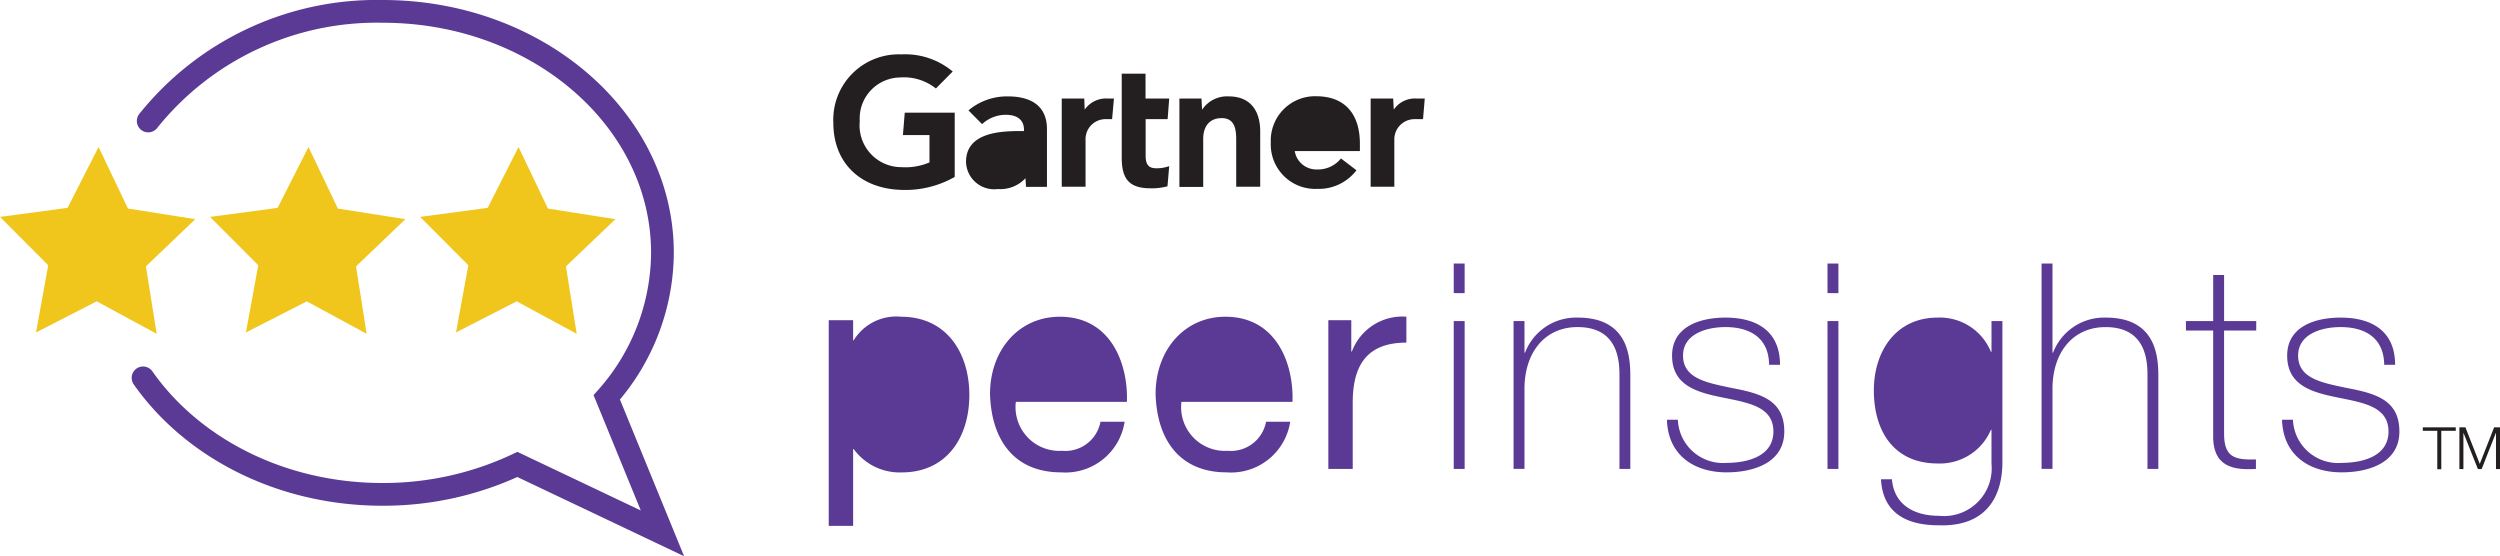 <svg xmlns="http://www.w3.org/2000/svg" width="182" height="40.494" viewBox="0 0 182 40.494">
  <g id="GartnerPeerInsightsLogo_onlight" transform="translate(0 0.828)">
    <g id="Layer_2">
      <g id="Group">
        <g id="Group-2" data-name="Group" transform="translate(60.332 3.131)">
          <g id="Group-3" data-name="Group">
            <g id="Group-4" data-name="Group" transform="translate(0.334)">
              <path id="Path" d="M3.938,0,3.813,1.5H3.207A1.473,1.473,0,0,0,1.723,3.037V6.419H0V0H1.64l.042.806A1.87,1.87,0,0,1,3.363,0Z" transform="translate(39.118 3.215)" fill="#231f20"/>
              <path id="Path-2" data-name="Path" d="M5.87,6.576H4.136V3.183c0-.712-.063-1.6-1.055-1.6-.961,0-1.347.691-1.347,1.508v3.5H0V.157H1.609L1.65.974A2.18,2.18,0,0,1,3.583,0c1.744,0,2.3,1.246,2.3,2.545V6.576Z" transform="translate(25.194 3.058)" fill="#231f20"/>
              <path id="Path-3" data-name="Path" d="M3.457,6.733,3.332,8.2A4.371,4.371,0,0,1,2.1,8.346C.47,8.346,0,7.592,0,6.094V0H1.734V1.812H3.457l-.115,1.5h-1.6V5.958c0,.607.167.932.783.932A2.776,2.776,0,0,0,3.457,6.733Z" transform="translate(20.995 1.403)" fill="#231f20"/>
              <path id="Path-4" data-name="Path" d="M3.8,0,3.666,1.5H3.2A1.456,1.456,0,0,0,1.734,3.037V6.419H0V0H1.64l.031.806A1.889,1.889,0,0,1,3.363,0Z" transform="translate(16.629 3.215)" fill="#231f20"/>
              <path id="Path-5" data-name="Path" d="M8.837,8.922a7.272,7.272,0,0,1-3.9.942C2.068,9.78,0,7.99,0,4.974A4.761,4.761,0,0,1,4.941,0a5.408,5.408,0,0,1,3.75,1.246L7.468,2.482a3.754,3.754,0,0,0-2.643-.8,2.981,2.981,0,0,0-2.9,3.183A3.041,3.041,0,0,0,4.951,8.21,4.449,4.449,0,0,0,7,7.864V5.875H5.066L5.2,4.241H8.837Z" fill="#231f20"/>
              <path id="Shape" d="M0,3.371A3.226,3.226,0,0,1,3.3,0C5.359,0,6.486,1.247,6.486,3.466V3.99H1.744A1.587,1.587,0,0,0,3.322,5.33a2.151,2.151,0,0,0,1.786-.8l1.129.859A3.449,3.449,0,0,1,3.374,6.744,3.237,3.237,0,0,1,0,3.371Z" transform="translate(31.848 3.047)" fill="#231f20"/>
              <path id="Shape-2" data-name="Shape" d="M0,4.806C-.031,2.67,2.392,2.524,3.918,2.524h.3V2.429c0-.7-.47-1.089-1.336-1.089a2.546,2.546,0,0,0-1.714.68l-.992-1A4.355,4.355,0,0,1,3.029,0C5.014,0,5.891.922,5.891,2.377V6.586H4.367l-.042-.628a2.475,2.475,0,0,1-2.005.786A2.049,2.049,0,0,1,0,4.806Z" transform="translate(9.662 3.058)" fill="#231f20"/>
            </g>
            <g id="Group-5" data-name="Group" transform="translate(0 15.225)">
              <path id="Shape-3" data-name="Shape" d="M0,15.225V.251H1.776V1.717h.041A3.633,3.633,0,0,1,5.264,0c3.322,0,4.972,2.639,4.972,5.7s-1.63,5.634-4.93,5.634a4.135,4.135,0,0,1-3.489-1.7H1.776v5.592Z" transform="translate(0 3.874)" fill="#5a3a95"/>
              <path id="Shape-4" data-name="Shape" d="M0,5.633C0,2.388,2.131,0,5.076,0,8.9,0,10.069,3.581,9.965,6.2H1.88A3.186,3.186,0,0,0,5.243,9.76a2.605,2.605,0,0,0,2.8-2.116H9.8A4.356,4.356,0,0,1,5.181,11.33C1.734,11.33.1,8.942,0,5.633Z" transform="translate(11.741 3.874)" fill="#5a3a95"/>
              <path id="Shape-5" data-name="Shape" d="M0,5.633C0,2.388,2.131,0,5.076,0,8.9,0,10.069,3.581,9.965,6.2H1.88A3.186,3.186,0,0,0,5.243,9.76a2.605,2.605,0,0,0,2.8-2.116H9.8A4.356,4.356,0,0,1,5.181,11.33C1.734,11.33.1,8.942,0,5.633Z" transform="translate(23.795 3.874)" fill="#5a3a95"/>
              <path id="Path-6" data-name="Path" d="M0,.255H1.671V2.537h.042A3.926,3.926,0,0,1,5.682,0V1.888c-2.862,0-3.907,1.634-3.907,4.377v4.817H0Z" transform="translate(36.371 3.871)" fill="#5a3a95"/>
              <path id="Shape-6" data-name="Shape" d="M0,14.953V4.189H.794V14.953Zm0-12.8V0H.794V2.157Z" transform="translate(45.5)" fill="#5a3a95"/>
              <path id="Path-7" data-name="Path" d="M0,.251H.794v2.3H.836A3.978,3.978,0,0,1,4.68,0C8.461,0,8.5,3.037,8.5,4.356v6.66H7.709V4.209c0-1.11-.125-3.518-3.05-3.518-2.4,0-3.865,1.864-3.865,4.5v5.822H0Z" transform="translate(49.856 3.937)" fill="#5a3a95"/>
              <path id="Path-8" data-name="Path" d="M.794,7.435a3.286,3.286,0,0,0,3.551,3.141c1.4,0,3.405-.419,3.405-2.283,0-1.822-1.838-2.094-3.677-2.471-1.859-.377-3.7-.859-3.7-3.058C.376.628,2.444,0,4.262,0,6.539,0,8.231.984,8.231,3.435H7.437C7.416,1.487,6.058.691,4.262.691,2.8.691,1.17,1.236,1.17,2.764c0,1.717,1.838,1.99,3.572,2.366,2.131.4,3.8.9,3.8,3.162,0,2.325-2.319,2.974-4.2,2.974C1.9,11.267.063,9.948,0,7.435Z" transform="translate(61.022 3.937)" fill="#5a3a95"/>
              <path id="Shape-7" data-name="Shape" d="M0,14.953V4.189H.794V14.953Zm0-12.8V0H.794V2.157Z" transform="translate(72.71)" fill="#5a3a95"/>
              <path id="Shape-8" data-name="Shape" d="M4.721,15.12c-2.3,0-4.073-.859-4.2-3.351h.794c.167,1.906,1.671,2.66,3.426,2.66a3.472,3.472,0,0,0,3.823-3.791V8.168H8.523a4.032,4.032,0,0,1-3.885,2.451C1.483,10.618,0,8.293,0,5.3,0,2.451,1.608,0,4.638,0A4.017,4.017,0,0,1,8.523,2.492h.042V.251h.794v10.2c0,.823,0,4.674-4.391,4.674C4.887,15.124,4.805,15.123,4.721,15.12Z" transform="translate(76.084 3.937)" fill="#5a3a95"/>
              <path id="Path-9" data-name="Path" d="M.794,0V6.492H.836A3.978,3.978,0,0,1,4.68,3.937C8.461,3.937,8.5,6.974,8.5,8.293v6.66H7.709V8.147c0-1.11-.125-3.518-3.05-3.518-2.4,0-3.865,1.864-3.865,4.5v5.822H0V0Z" transform="translate(88.295)" fill="#5a3a95"/>
              <path id="Path-10" data-name="Path" d="M5.118,4.042H2.778V11.56c0,1.738.815,1.906,2.319,1.864v.691c-1.629.1-3.2-.126-3.113-2.555V4.042H0V3.351H1.985V0h.794V3.351h2.34Z" transform="translate(98.803 0.838)" fill="#5a3a95"/>
              <path id="Path-11" data-name="Path" d="M.794,7.435a3.286,3.286,0,0,0,3.551,3.141c1.4,0,3.405-.419,3.405-2.283,0-1.822-1.838-2.094-3.677-2.471-1.859-.377-3.7-.859-3.7-3.058C.376.628,2.444,0,4.262,0,6.539,0,8.231.984,8.231,3.435H7.437C7.416,1.487,6.058.691,4.262.691,2.8.691,1.17,1.236,1.17,2.764c0,1.717,1.838,1.99,3.572,2.366,2.131.4,3.8.9,3.8,3.162,0,2.325-2.319,2.974-4.2,2.974C1.9,11.267.063,9.948,0,7.435Z" transform="translate(105.801 3.937)" fill="#5a3a95"/>
            </g>
          </g>
          <g id="Group-6" data-name="Group" transform="translate(116.048 27.152)">
            <path id="Path-12" data-name="Path" d="M0,0H2.4V.251H1.347v2.8H1.055V.251H0V0Z" fill="#231f20"/>
            <path id="Path-13" data-name="Path" d="M.01,0H.439L1.483,2.66,2.528,0h.428V3.037H2.664V.408h-.01L1.619,3.037H1.347L.3.408H.292V3.037H0V0Z" transform="translate(2.664)" fill="#231f20"/>
          </g>
        </g>
        <g id="Group-7" data-name="Group">
          <path id="Path-14" data-name="Path" d="M2.611,13.5,7.03,11.236,11.4,13.6l-.783-4.911,3.6-3.435L9.307,4.482,7.166,0,4.92,4.429,0,5.089,3.51,8.607Z" transform="translate(30.584 9.874)" fill="#f0c61c"/>
          <path id="Path-15" data-name="Path" d="M2.611,13.5,7.04,11.236,11.4,13.6l-.773-4.911,3.593-3.435L9.307,4.482,7.166,0,4.92,4.429,0,5.089,3.51,8.607Z" transform="translate(15.292 9.874)" fill="#f0c61c"/>
          <path id="Path-16" data-name="Path" d="M2.622,13.5,7.04,11.236,11.406,13.6l-.783-4.911,3.593-3.435-4.9-.775L7.176,0,4.92,4.429,0,5.089,3.51,8.607Z" transform="translate(0 9.874)" fill="#f0c61c"/>
          <path id="Path-17" data-name="Path" d="M.376,7.979A21.317,21.317,0,0,1,17.444,0c11.25,0,20.368,7.874,20.368,17.581A15.966,15.966,0,0,1,33.759,28.1L37.812,38l-10.56-5.016a22.9,22.9,0,0,1-9.819,2.178c-7.4,0-13.861-3.393-17.433-8.482" transform="translate(10.414)" fill="none" stroke="#5a3a95" stroke-linecap="round" stroke-miterlimit="10" stroke-width="1.656"/>
        </g>
      </g>
    </g>
  </g>
</svg>
